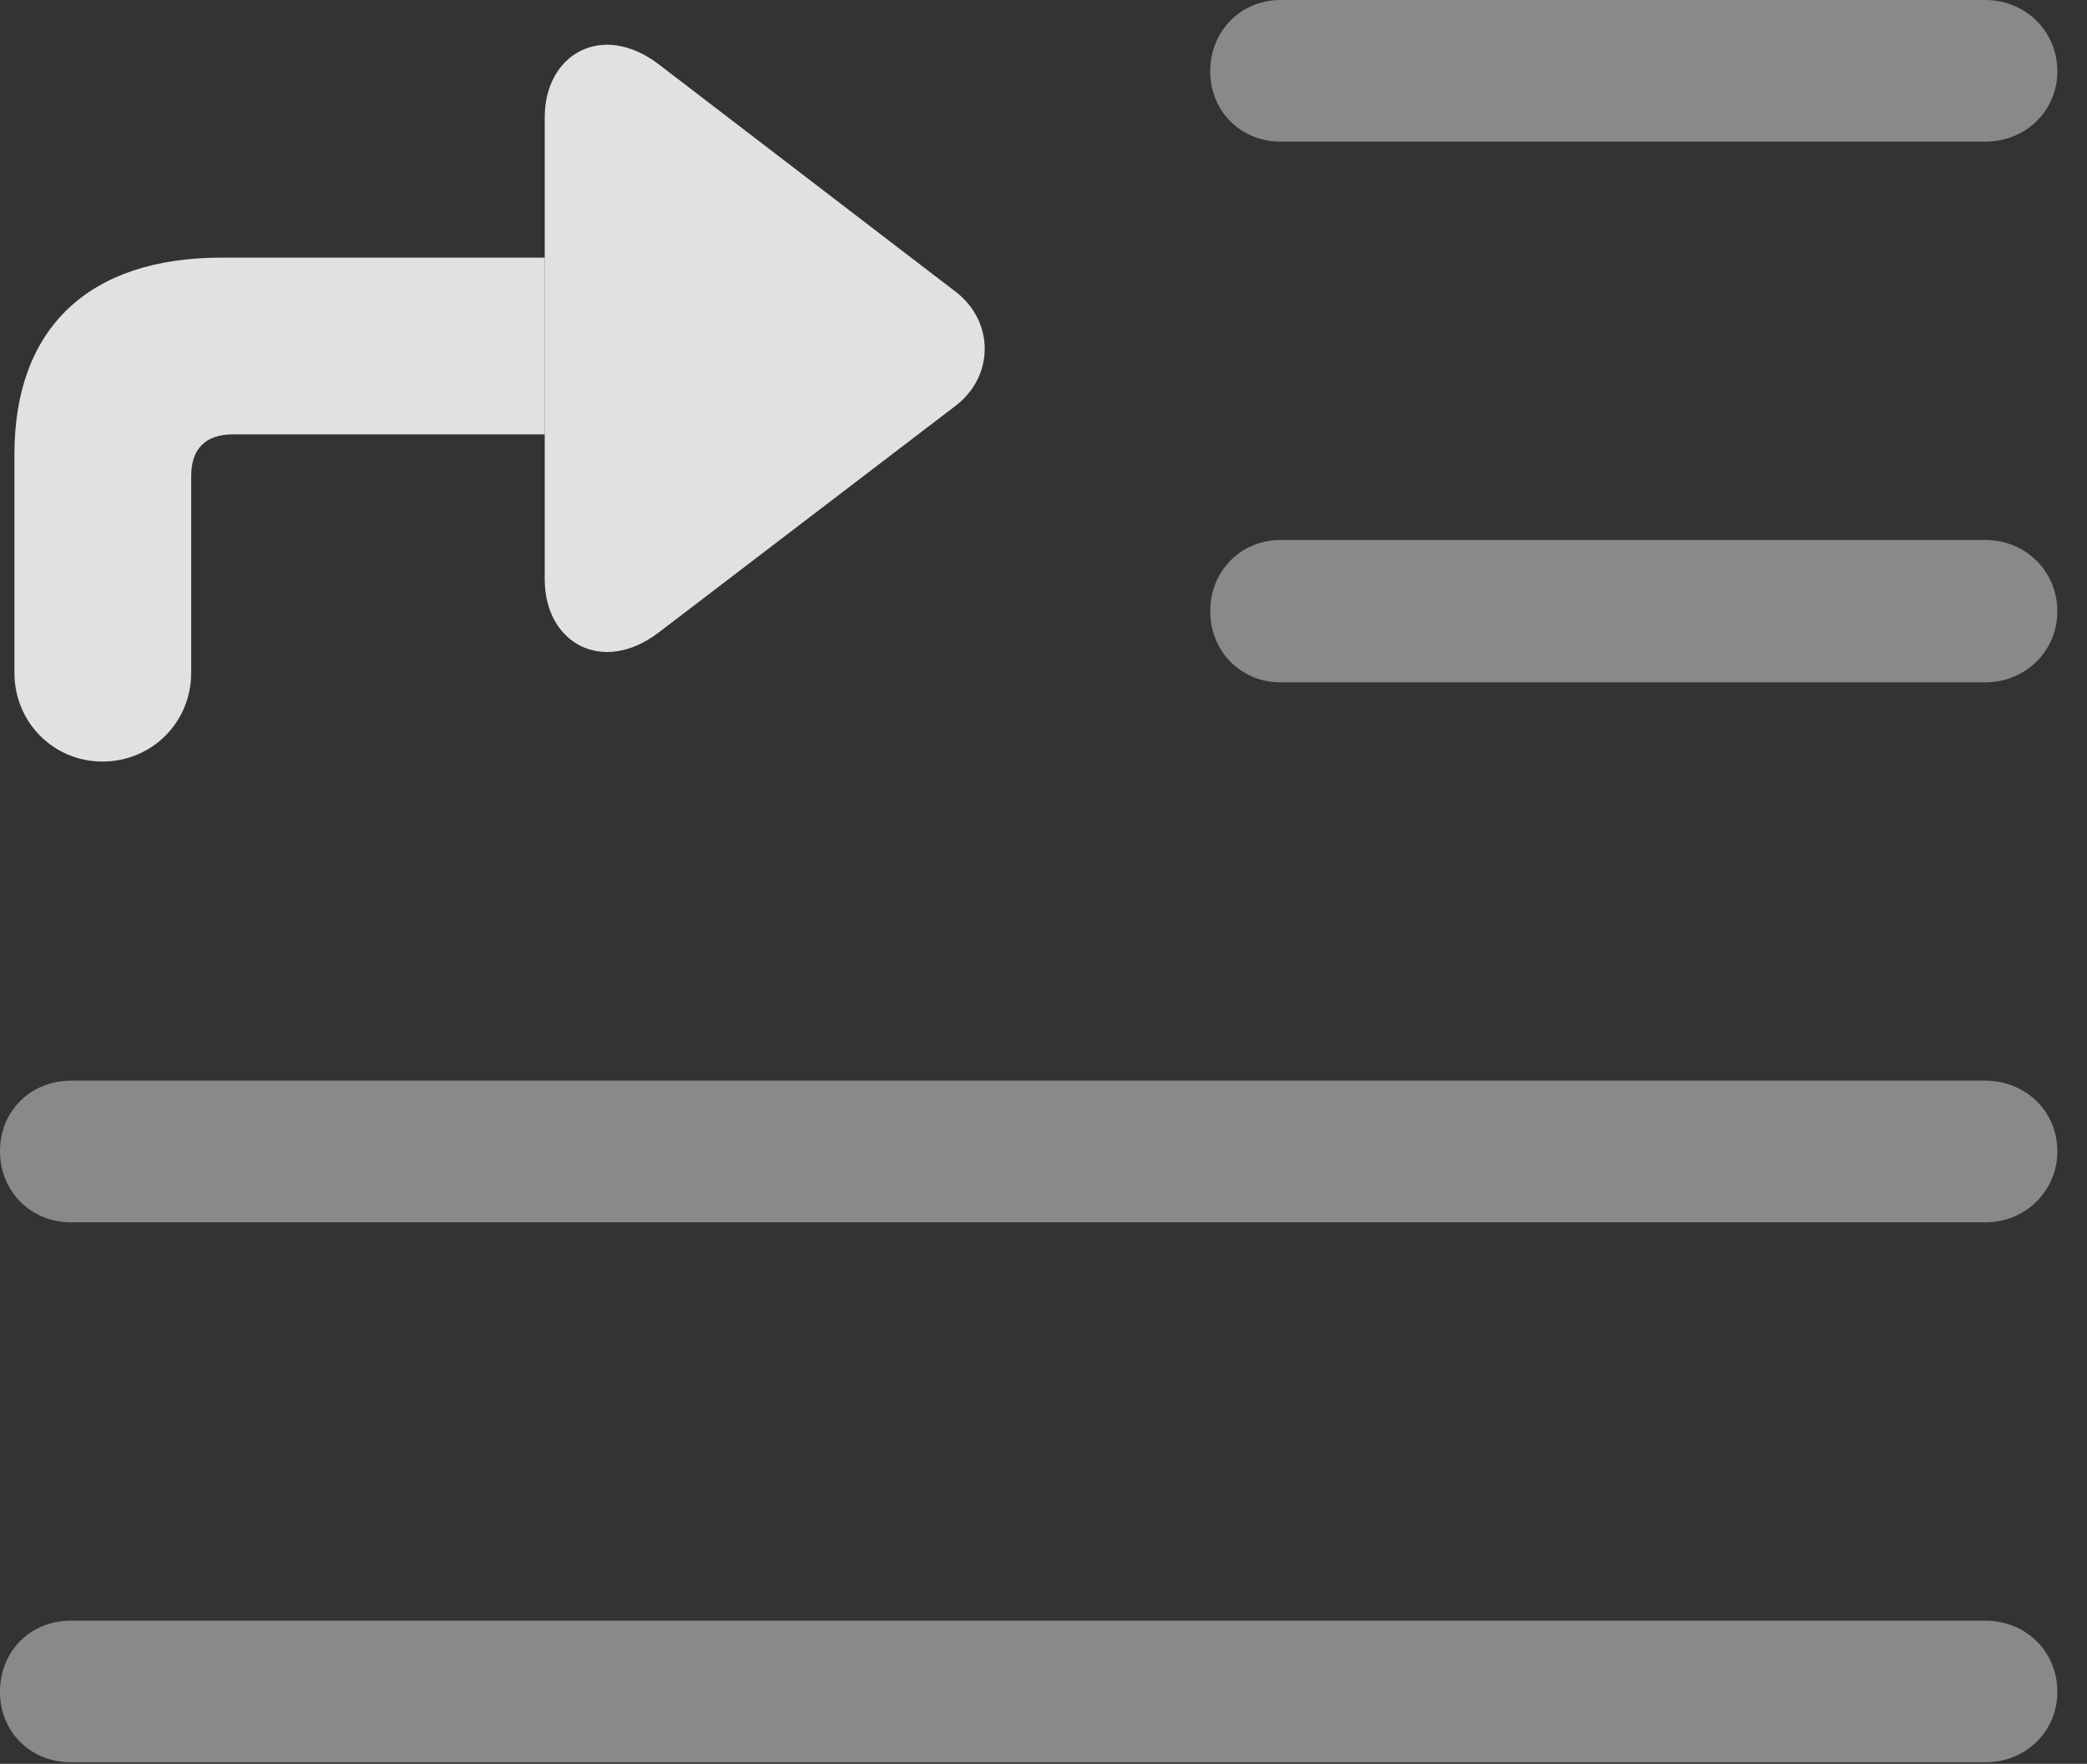 <?xml version="1.0" encoding="UTF-8"?>
<!--Generator: Apple Native CoreSVG 341-->
<!DOCTYPE svg
PUBLIC "-//W3C//DTD SVG 1.1//EN"
       "http://www.w3.org/Graphics/SVG/1.1/DTD/svg11.dtd">
<svg version="1.1" xmlns="http://www.w3.org/2000/svg" xmlns:xlink="http://www.w3.org/1999/xlink" viewBox="0 0 25.479 21.533">
 <rect x="0" y="0" width="25.479" height="21.533" fill="#333333" stroke="none"/>
 <g>
  <rect height="21.533" opacity="0" width="25.479" x="0" y="0"/>
  <path d="M25.117 20.654C25.117 21.143 24.727 21.514 24.238 21.514L0.869 21.514C0.371 21.514 0 21.143 0 20.654C0 20.156 0.371 19.785 0.869 19.785L24.238 19.785C24.727 19.785 25.117 20.156 25.117 20.654Z" fill="white" fill-opacity="0.425"/>
  <path d="M25.117 14.053C25.117 14.541 24.727 14.922 24.238 14.922L0.869 14.922C0.371 14.922 0 14.541 0 14.053C0 13.565 0.371 13.193 0.869 13.193L24.238 13.193C24.727 13.193 25.117 13.565 25.117 14.053Z" fill="white" fill-opacity="0.425"/>
  <path d="M25.117 7.461C25.117 7.949 24.727 8.33 24.238 8.33L15.635 8.33C15.146 8.33 14.775 7.949 14.775 7.461C14.775 6.973 15.146 6.592 15.635 6.592L24.238 6.592C24.727 6.592 25.117 6.973 25.117 7.461Z" fill="white" fill-opacity="0.425"/>
  <path d="M25.117 0.869C25.117 1.357 24.727 1.729 24.238 1.729L15.635 1.729C15.146 1.729 14.775 1.357 14.775 0.869C14.775 0.381 15.146 0 15.635 0L24.238 0C24.727 0 25.117 0.381 25.117 0.869Z" fill="white" fill-opacity="0.425"/>
  <path d="M6.65 5.303L2.842 5.303C2.51 5.303 2.334 5.479 2.334 5.811L2.334 8.213C2.334 8.818 1.855 9.297 1.25 9.297C0.654 9.297 0.176 8.818 0.176 8.213L0.176 5.547C0.176 4.004 1.084 3.145 2.705 3.145L6.65 3.145Z" fill="white" fill-opacity="0.85"/>
  <path d="M6.65 1.436L6.65 7.07C6.65 7.852 7.354 8.242 8.037 7.725L11.67 4.951C12.139 4.59 12.139 3.926 11.67 3.564L8.037 0.781C7.354 0.264 6.65 0.654 6.65 1.436Z" fill="white" fill-opacity="0.85"/>
 </g>
</svg>

